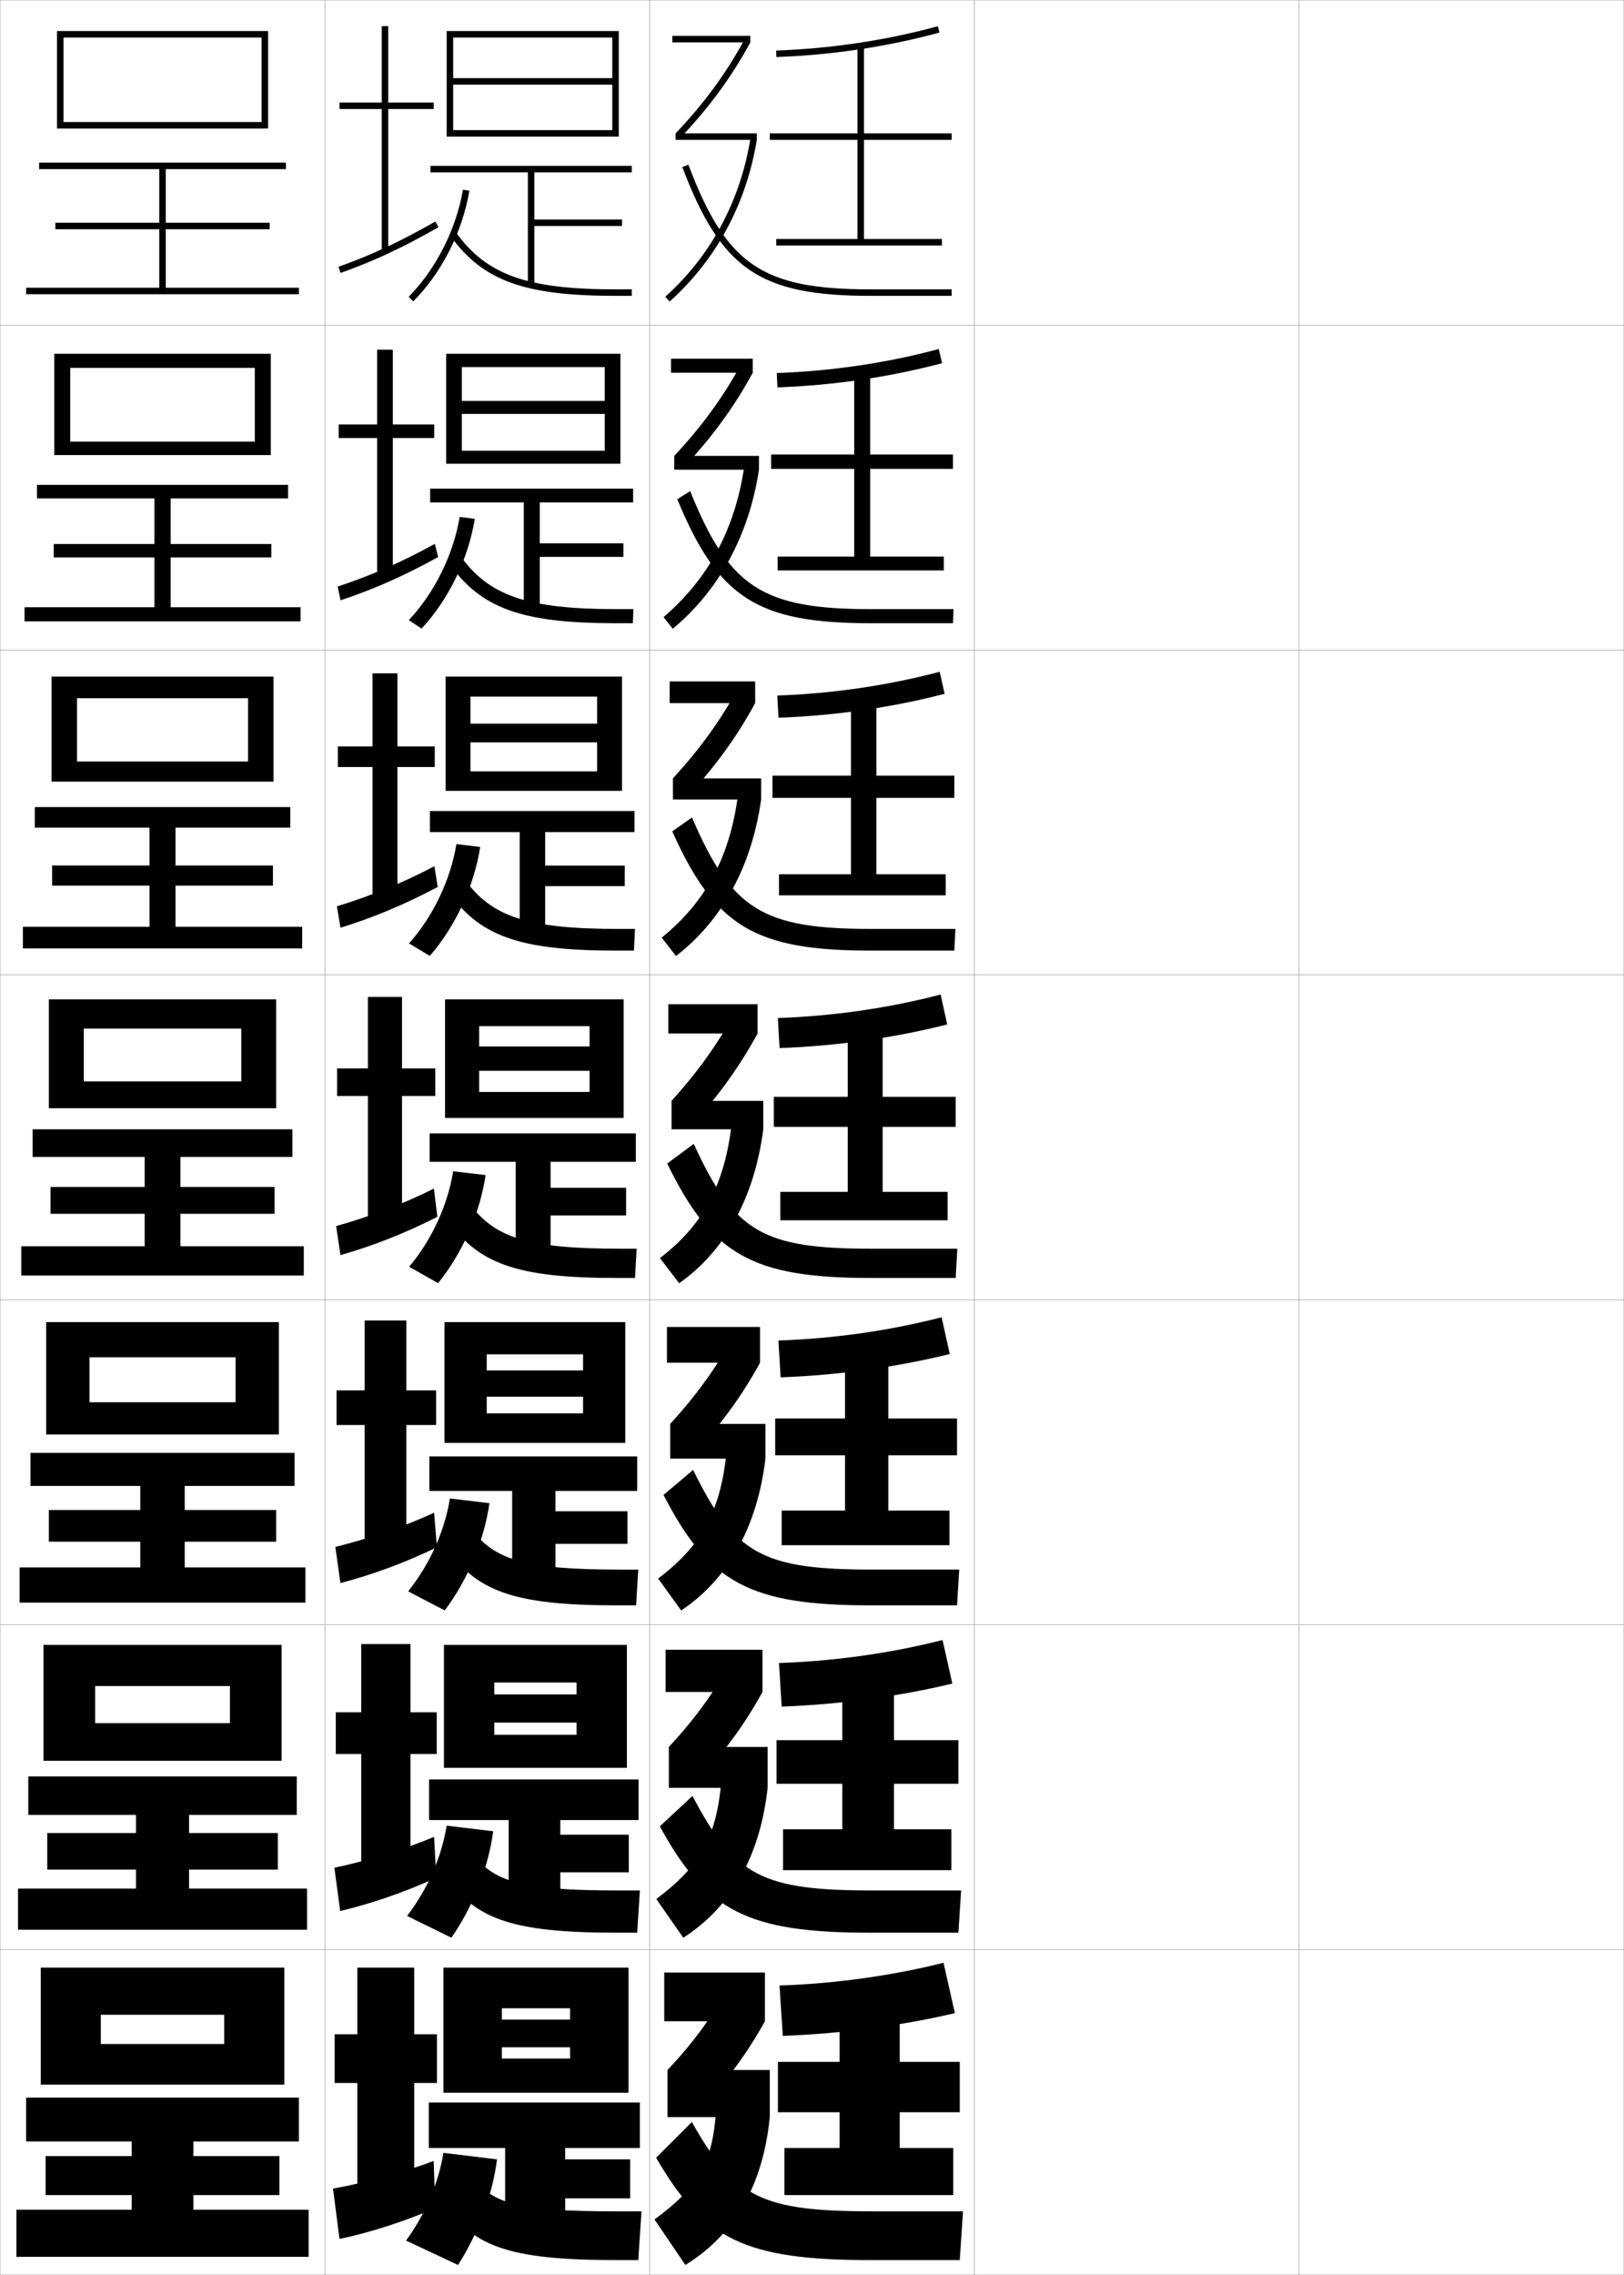 <?xml version="1.0" encoding="utf-8"?>
<!-- Generator: Adobe Illustrator 11 Build 225, SVG Export Plug-In . SVG Version: 6.0.0 Build 78)  -->
<!DOCTYPE svg PUBLIC "-//W3C//DTD SVG 1.0//EN"    "http://www.w3.org/TR/2001/REC-SVG-20010904/DTD/svg10.dtd">
<svg  xmlns="http://www.w3.org/2000/svg" xmlns:xlink="http://www.w3.org/1999/xlink" xmlns:a="http://ns.adobe.com/AdobeSVGViewerExtensions/3.0/"
	 width="500.1" height="700.1" viewBox="0 0 500.1 700.1"
	 overflow="visible" enable-background="new 0 0 500.1 700.1" xml:space="preserve">
		<g id="glyphs">
			<g>
				<rect x="0.05" y="0.05" fill="none" stroke="#999999" stroke-width="0.1" width="100" height="100"/> 
				<rect x="0.05" y="100.05" fill="none" stroke="#999999" stroke-width="0.1" width="100" height="100"/> 
				<rect x="0.05" y="200.05" fill="none" stroke="#999999" stroke-width="0.1" width="100" height="100"/> 
				<rect x="0.05" y="300.05" fill="none" stroke="#999999" stroke-width="0.1" width="100" height="100"/> 
				<rect x="0.05" y="400.05" fill="none" stroke="#999999" stroke-width="0.1" width="100" height="100"/> 
				<rect x="0.05" y="500.05" fill="none" stroke="#999999" stroke-width="0.1" width="100" height="100"/> 
				<rect x="0.05" y="600.05" fill="none" stroke="#999999" stroke-width="0.1" width="100" height="100"/> 
				<rect x="100.05" y="0.05" fill="none" stroke="#999999" stroke-width="0.1" width="100" height="100"/> 
				<rect x="100.05" y="100.05" fill="none" stroke="#999999" stroke-width="0.1" width="100" height="100"/> 
				<rect x="100.05" y="200.05" fill="none" stroke="#999999" stroke-width="0.1" width="100" height="100"/> 
				<rect x="100.05" y="300.05" fill="none" stroke="#999999" stroke-width="0.1" width="100" height="100"/> 
				<rect x="100.05" y="400.05" fill="none" stroke="#999999" stroke-width="0.1" width="100" height="100"/> 
				<rect x="100.05" y="500.05" fill="none" stroke="#999999" stroke-width="0.1" width="100" height="100"/> 
				<rect x="100.05" y="600.05" fill="none" stroke="#999999" stroke-width="0.1" width="100" height="100"/> 
				<rect x="200.05" y="0.05" fill="none" stroke="#999999" stroke-width="0.1" width="100" height="100"/> 
				<rect x="200.05" y="100.05" fill="none" stroke="#999999" stroke-width="0.1" width="100" height="100"/> 
				<rect x="200.05" y="200.05" fill="none" stroke="#999999" stroke-width="0.1" width="100" height="100"/> 
				<rect x="200.05" y="300.05" fill="none" stroke="#999999" stroke-width="0.1" width="100" height="100"/> 
				<rect x="200.05" y="400.05" fill="none" stroke="#999999" stroke-width="0.1" width="100" height="100"/> 
				<rect x="200.05" y="500.05" fill="none" stroke="#999999" stroke-width="0.1" width="100" height="100"/> 
				<rect x="200.05" y="600.05" fill="none" stroke="#999999" stroke-width="0.1" width="100" height="100"/> 
				<rect x="300.05" y="0.05" fill="none" stroke="#999999" stroke-width="0.1" width="100" height="100"/> 
				<rect x="300.05" y="100.05" fill="none" stroke="#999999" stroke-width="0.1" width="100" height="100"/> 
				<rect x="300.05" y="200.05" fill="none" stroke="#999999" stroke-width="0.1" width="100" height="100"/> 
				<rect x="300.05" y="300.05" fill="none" stroke="#999999" stroke-width="0.1" width="100" height="100"/> 
				<rect x="300.05" y="400.05" fill="none" stroke="#999999" stroke-width="0.1" width="100" height="100"/> 
				<rect x="300.05" y="500.05" fill="none" stroke="#999999" stroke-width="0.1" width="100" height="100"/> 
				<rect x="300.05" y="600.05" fill="none" stroke="#999999" stroke-width="0.1" width="100" height="100"/> 
				<rect x="400.05" y="0.05" fill="none" stroke="#999999" stroke-width="0.1" width="100" height="100"/> 
				<rect x="400.05" y="100.05" fill="none" stroke="#999999" stroke-width="0.1" width="100" height="100"/> 
				<rect x="400.05" y="200.05" fill="none" stroke="#999999" stroke-width="0.1" width="100" height="100"/> 
				<rect x="400.05" y="300.05" fill="none" stroke="#999999" stroke-width="0.1" width="100" height="100"/> 
				<rect x="400.05" y="400.05" fill="none" stroke="#999999" stroke-width="0.1" width="100" height="100"/> 
				<rect x="400.05" y="500.05" fill="none" stroke="#999999" stroke-width="0.1" width="100" height="100"/> 
				<rect x="400.05" y="600.05" fill="none" stroke="#999999" stroke-width="0.1" width="100" height="100"/> 
			</g>
			<g>
				<polygon points="80.55,37.55 19.55,37.55 19.55,39.55 82.55,39.55 
					82.55,9.55 17.55,9.55 17.55,39.55 19.55,39.55 19.55,11.55 
					80.55,11.55 "/>
				<polygon points="51.05,88.55 51.05,70.55 83.05,70.55 83.05,68.55 
					51.05,68.55 51.05,52.05 88.05,52.05 88.05,50.05 12.05,50.05 
					12.05,52.05 49.05,52.05 49.05,68.55 17.05,68.55 17.05,70.55 
					49.05,70.55 49.05,88.55 8.05,88.55 8.05,90.55 92.05,90.55 
					92.05,88.55 "/>
			</g>
			<g>
				<g>
					<polygon points="83.383,140.049 83.383,108.883 16.716,108.883 16.716,140.049 
						21.633,140.049 21.633,113.216 78.466,113.216 78.466,135.916 21.633,135.916 
						21.633,140.049 "/>
					<polygon points="52.55,186.883 52.55,171.549 83.549,171.549 83.549,167.417 
						52.55,167.417 52.55,153.383 88.716,153.383 88.716,149.216 11.383,149.216 
						11.383,153.383 47.549,153.383 47.549,167.417 16.549,167.417 16.549,171.549 
						47.549,171.549 47.549,186.883 7.549,186.883 7.549,191.216 92.549,191.216 
						92.549,186.883 "/>
				</g>
				<g>
					<polygon points="84.216,240.55 84.216,208.216 15.883,208.216 15.883,240.55 
						23.717,240.55 23.717,214.883 76.383,214.883 76.383,234.358 23.717,234.358 
						23.717,240.55 "/>
					<polygon points="54.05,285.216 54.05,272.55 84.05,272.55 84.05,266.358 
						54.05,266.358 54.05,254.717 89.383,254.717 89.383,248.383 10.716,248.383 
						10.716,254.717 46.05,254.717 46.05,266.358 16.05,266.358 16.05,272.55 
						46.05,272.55 46.05,285.216 7.05,285.216 7.05,291.883 93.05,291.883 
						93.05,285.216 "/>
				</g>
				<g>
					<polygon points="85.05,341.05 85.05,307.55 15.05,307.55 15.05,341.05 
						25.8,341.05 25.8,316.55 74.3,316.55 74.3,332.8 25.8,332.8 
						25.8,341.05 "/>
					<polygon points="55.55,383.55 55.55,373.55 84.55,373.55 84.55,365.3 
						55.55,365.3 55.55,356.05 90.05,356.05 90.05,347.55 10.05,347.55 
						10.05,356.05 44.55,356.05 44.55,365.3 15.55,365.3 15.55,373.55 
						44.55,373.55 44.55,383.55 6.55,383.55 6.55,392.55 93.55,392.55 
						93.55,383.55 "/>
				</g>
				<g>
					<polygon points="85.883,441.466 85.883,406.884 14.217,406.884 14.217,441.466 
						27.55,441.466 27.55,417.716 72.55,417.716 72.55,431.55 27.55,431.55 
						27.55,441.466 "/>
					<polygon points="56.883,482.384 56.883,474.466 85.05,474.466 85.05,464.716 
						56.883,464.716 56.883,457.3 90.717,457.3 90.717,447.134 9.383,447.134 
						9.383,457.3 43.217,457.3 43.217,464.716 15.05,464.716 15.05,474.466 
						43.217,474.466 43.217,482.384 6.05,482.384 6.05,493.216 94.05,493.216 
						94.05,482.384 "/>
				</g>
				<g>
					<polygon points="86.716,541.883 86.716,506.217 13.383,506.217 13.383,541.883 
						29.3,541.883 29.3,518.883 70.799,518.883 70.799,530.3 29.3,530.3 
						29.3,541.883 "/>
					<polygon points="58.217,581.217 58.217,575.383 85.55,575.383 85.55,564.133 
						58.217,564.133 58.217,558.55 91.383,558.55 91.383,546.717 8.716,546.717 
						8.716,558.55 41.883,558.55 41.883,564.133 14.55,564.133 14.55,575.383 
						41.883,575.383 41.883,581.217 5.55,581.217 5.55,593.883 94.55,593.883 
						94.55,581.217 "/>
				</g>
			</g>
			<g>
				<polygon points="87.55,641.55 87.55,605.55 12.55,605.55 12.55,641.55 
					31.05,641.55 31.05,620.05 69.05,620.05 69.05,629.05 31.05,629.05 
					31.05,641.55 "/>
				<polygon points="59.55,680.05 59.55,675.55 86.05,675.55 86.05,663.55 
					59.55,663.55 59.55,659.05 92.05,659.05 92.05,645.55 8.05,645.55 
					8.05,659.05 40.55,659.05 40.55,663.55 14.05,663.55 14.05,675.55 
					40.55,675.55 40.55,680.05 5.05,680.05 5.05,694.55 95.05,694.55 
					95.05,680.05 "/>
			</g>
			<g>
				<g>
					<rect x="207.05" y="11.05" width="24" height="2"/> 
					<path d="M208.05,41.05l1.451,1.377c8.982-9.47,15.828-18.804,21.549-29.377
						l-1.76-0.951C223.655,22.513,216.908,31.712,208.05,41.05z"/>
					<rect x="208.05" y="41.05" width="25" height="2"/> 
					<path d="M204.882,91.306l1.336,1.488c14.351-12.885,23.628-30.087,26.832-49.744
						l-1.975-0.322C227.946,61.931,218.889,78.729,204.882,91.306z"/>
					<path d="M210.114,51.404c11.933,31.494,23.845,39.646,57.936,39.646h25v-2h-25
						c-33.382,0-44.385-7.527-56.064-38.354L210.114,51.404z"/>
				</g>
				<g>
					<rect x="206.633" y="110.383" width="25.167" height="4.333"/> 
					<path d="M207.633,140.299l3.126,3.314c8.764-9.375,15.402-18.508,21.041-28.897
						L228.25,112.007C222.73,122.169,216.213,131.114,207.633,140.299z"/>
					<rect x="207.633" y="140.299" width="26.083" height="4.25"/> 
					<path d="M204.326,189.93l2.863,3.573c14.119-11.773,23.446-28.601,26.527-48.953
						l-4.562-0.769C226.316,162.982,218.009,178.23,204.326,189.93z"/>
					<path d="M208.565,153.63c12.516,30.353,24.639,38.169,59.485,38.169h25.416
						l0.167-4.333h-25.417c-33.451,0-43.728-6.692-55.68-36.326L208.565,153.63z"/>
				</g>
				<g>
					<rect x="206.216" y="209.716" width="26.333" height="6.667"/> 
					<path d="M207.217,239.55l4.8,5.251c8.546-9.282,14.976-18.212,20.533-28.418
						l-5.34-4.468C221.807,221.827,215.518,230.516,207.217,239.55z"/>
					<rect x="207.217" y="239.55" width="27.167" height="6.5"/> 
					<path d="M203.771,288.554l4.391,5.659c13.888-10.662,23.265-27.116,26.222-48.163
						l-7.15-1.215C224.686,264.034,217.13,277.731,203.771,288.554z"/>
					<path d="M207.017,255.857c13.1,29.211,25.433,36.692,61.033,36.692h25.834
						l0.332-6.667h-25.832c-33.521,0-43.073-5.858-55.297-34.297L207.017,255.857z"/>
				</g>
				<g>
					<rect x="205.8" y="309.05" width="27.5" height="9"/> 
					<path d="M206.8,338.8l6.476,7.188c8.327-9.188,14.549-17.917,20.024-27.938
						l-7.13-6.226C220.883,321.483,214.823,329.918,206.8,338.8z"/>
					<rect x="206.8" y="338.8" width="28.25" height="8.75"/> 
					<path d="M203.216,387.178l5.918,7.744c13.656-9.551,23.083-25.63,25.916-47.372
						l-9.737-1.661C223.056,365.086,216.251,377.232,203.216,387.178z"/>
					<path d="M205.468,358.084c13.684,28.07,26.227,35.216,62.582,35.216h26.25l0.5-9h-26.25
						c-33.59,0-42.416-5.023-54.912-32.269L205.468,358.084z"/>
				</g>
				<g>
					<rect x="205.383" y="408.383" width="28.667" height="11"/> 
					<path d="M206.383,438.216l7.817,8.626c8.247-8.966,14.456-17.621,19.85-27.459
						l-8.586-7.483C220.292,421.307,214.271,429.618,206.383,438.216z"/>
					<rect x="206.383" y="438.216" width="29.333" height="10.667"/> 
					<path d="M202.66,485.802l7.112,9.829c14.088-9.424,23.345-25.159,25.944-46.748
						l-11.992-1.94C221.86,465.272,215.9,475.807,202.66,485.802z"/>
					<path d="M204.328,460.072c13.99,27.093,26.61,33.978,63.722,33.978h26.666l0.667-11
						h-26.667c-33.907,0-42.544-4.711-55.274-30.68L204.328,460.072z"/>
				</g>
				<g>
					<rect x="204.967" y="507.717" width="29.833" height="13"/> 
					<path d="M205.966,537.633L215.125,547.696c8.165-8.744,14.363-17.326,19.675-26.979
						l-10.043-8.742C219.701,521.131,213.72,529.319,205.966,537.633z"/>
					<rect x="205.966" y="537.633" width="30.417" height="12.584"/> 
					<path d="M202.105,584.426l8.306,11.915c14.521-9.298,23.608-24.688,25.972-46.124
						l-14.246-2.221C220.665,565.46,215.55,574.382,202.105,584.426z"/>
					<path d="M203.189,562.062c14.297,26.115,26.995,32.738,64.861,32.738h27.084l0.832-13
						h-27.082c-34.226,0-42.673-4.398-55.638-29.09L203.189,562.062z"/>
				</g>
				<g>
					<rect x="204.55" y="607.05" width="31" height="15"/> 
					<path d="M205.55,637.05l10.5,11.5c8.084-8.522,14.27-17.03,19.5-26.5l-11.5-10
						C219.11,620.955,213.168,629.02,205.55,637.05z"/>
					<rect x="205.55" y="637.05" width="31.5" height="14.5"/> 
					<path d="M201.55,683.05l9.5,14c14.953-9.171,23.87-24.217,26-45.5l-16.5-2.5
						C219.47,665.646,215.2,672.957,201.55,683.05z"/>
					<path d="M202.05,664.05c14.604,25.138,27.379,31.5,66,31.5h27.5l1-15h-27.5
						c-34.543,0-42.801-4.086-56-27.5L202.05,664.05z"/>
				</g>
			</g>
			<g>
				<polygon points="139.55,40.05 139.55,42.05 190.55,42.05 190.55,9.55 
					137.55,9.55 137.55,42.05 139.55,42.05 139.55,11.55 188.55,11.55 
					188.55,24.05 139.55,24.05 139.55,26.05 188.55,26.05 188.55,40.05 "/>
				<polygon points="194.55,53.05 194.55,51.05 132.55,51.05 132.55,53.05 
					162.55,53.05 162.55,87.55 164.55,87.55 164.55,69.55 191.55,69.55 
					191.55,67.55 164.55,67.55 164.55,53.05 "/>
				<path d="M125.839,91.347l1.422,1.406c8.813-8.912,15.109-21.318,17.275-34.035
					l-1.973-0.336C140.497,70.522,134.245,82.846,125.839,91.347z"/>
				<path d="M138.738,72.634c9.909,13.769,22.73,18.416,50.812,18.416h5v-2h-5
					c-27.314,0-39.727-4.438-49.188-17.584L138.738,72.634z"/>
			</g>
			<g>
				<g>
					<polygon points="142.216,138.716 142.216,142.716 191.05,142.716 191.05,108.883 
						137.383,108.883 137.383,142.716 142.216,142.716 142.216,112.966 186.216,112.966 
						186.216,123.383 142.216,123.383 142.216,127.383 186.216,127.383 186.216,138.716 
						"/>
					<polygon points="194.966,150.382 132.466,150.382 132.466,154.633 161.299,154.633 
						161.299,187.549 166.216,187.549 166.216,171.383 191.966,171.383 191.966,167.216 
						166.216,167.216 166.216,154.633 194.966,154.633 "/>
					<path d="M125.896,190.847l3.913,2.622c8.362-9.011,14.367-21.36,16.396-33.779
						l-4.645-0.614C139.602,170.702,133.812,182.417,125.896,190.847z"/>
					<path d="M138.29,173.37c9.782,13.833,22.251,18.43,51.343,18.43h5.25l0.167-4.333
						h-4.917c-27.902,0-39.479-4.095-48.407-16.403L138.29,173.37z"/>
				</g>
				<g>
					<polygon points="144.883,237.383 144.883,243.383 191.55,243.383 191.55,208.216 
						137.216,208.216 137.216,243.383 144.883,243.383 144.883,214.383 183.883,214.383 
						183.883,222.716 144.883,222.716 144.883,228.467 183.883,228.467 183.883,237.383 
						"/>
					<polygon points="195.383,249.591 132.383,249.591 132.383,256.091 160.05,256.091 
						160.05,287.425 167.883,287.425 167.883,272.716 192.383,272.716 192.383,266.383 
						167.883,266.383 167.883,256.091 195.383,256.091 "/>
					<path d="M125.952,290.348l6.405,3.837c7.912-9.111,13.625-21.402,15.517-33.523
						l-7.315-0.891C138.707,270.882,133.38,281.99,125.952,290.348z"/>
					<path d="M137.842,274.105c9.654,13.899,21.772,18.444,51.875,18.444h5.5l0.333-6.667
						h-4.833c-28.489,0-39.23-3.752-47.625-15.223L137.842,274.105z"/>
				</g>
				<g>
					<polygon points="147.55,336.05 147.55,344.05 192.05,344.05 192.05,307.55 
						137.05,307.55 137.05,344.05 147.55,344.05 147.55,315.8 181.55,315.8 
						181.55,322.05 147.55,322.05 147.55,329.55 181.55,329.55 181.55,336.05 
						"/>
					<polygon points="195.8,348.8 132.3,348.8 132.3,357.55 158.8,357.55 
						158.8,387.3 169.55,387.3 169.55,374.05 192.8,374.05 192.8,365.55 
						169.55,365.55 169.55,357.55 195.8,357.55 "/>
					<path d="M126.009,389.849l8.896,5.053c7.461-9.21,12.882-21.443,14.638-33.268
						l-9.986-1.168C137.812,371.062,132.947,381.562,126.009,389.849z"/>
					<path d="M137.394,374.842c9.527,13.964,21.293,18.458,52.406,18.458h5.75l0.5-9h-4.75
						c-29.076,0-38.981-3.409-46.844-14.042L137.394,374.842z"/>
				</g>
				<g>
					<polygon points="149.883,434.966 149.883,444.05 192.55,444.05 192.55,406.884 
						136.883,406.884 136.883,444.05 149.883,444.05 149.883,416.8 179.55,416.8 
						179.55,421.759 149.883,421.759 149.883,429.841 179.55,429.841 179.55,434.966 
						"/>
					<polygon points="196.217,448.216 132.217,448.216 132.217,458.841 157.717,458.841 
						157.717,487.216 171.05,487.216 171.05,475.134 193.217,475.134 193.217,465.091 
						171.05,465.091 171.05,458.841 196.217,458.841 "/>
					<path d="M125.689,489.749l11.264,5.869c7.011-9.311,12.14-21.486,13.759-33.012
						l-12.157-1.445C136.868,471.386,132.331,481.421,125.689,489.749z"/>
					<path d="M136.946,475.577c9.399,14.029,20.814,18.473,52.938,18.473h6l0.667-11
						h-5.667c-29.664,0-38.733-3.066-46.063-12.861L136.946,475.577z"/>
				</g>
				<g>
					<polygon points="152.216,533.883 152.216,544.05 193.05,544.05 193.05,506.217 
						136.716,506.217 136.716,544.05 152.216,544.05 152.216,517.8 177.55,517.8 
						177.55,521.467 152.216,521.467 152.216,530.133 177.55,530.133 177.55,533.883 
						"/>
					<polygon points="196.633,547.633 132.133,547.633 132.133,560.133 156.633,560.133 
						156.633,587.133 172.55,587.133 172.55,576.217 193.633,576.217 193.633,564.633 
						172.55,564.633 172.55,560.133 196.633,560.133 "/>
					<path d="M125.37,589.649l13.632,6.685c6.56-9.409,11.397-21.527,12.879-32.756
						l-14.329-1.723C135.924,571.71,131.715,581.28,125.37,589.649z"/>
					<path d="M136.498,576.313c9.271,14.095,20.334,18.486,53.469,18.486h6.25l0.833-13
						h-6.583c-30.25,0-38.485-2.724-45.282-11.681L136.498,576.313z"/>
				</g>
			</g>
			<g>
				<polygon points="175.55,630.05 175.55,633.55 154.55,633.55 154.55,644.05 
					193.55,644.05 193.55,605.55 136.55,605.55 136.55,644.05 154.55,644.05 
					154.55,618.05 175.55,618.05 175.55,621.55 154.55,621.55 154.55,630.05 "/>
				<polygon points="197.05,647.05 132.05,647.05 132.05,661.05 155.55,661.05 
					155.55,687.05 174.05,687.05 174.05,676.55 194.05,676.55 194.05,664.55 
					174.05,664.55 174.05,661.05 197.05,661.05 "/>
				<path d="M125.05,689.55l16,7.5c6.109-9.508,10.654-21.569,12-32.5l-16.5-2
					C134.98,672.033,131.099,681.14,125.05,689.55z"/>
				<path d="M136.05,677.05c9.144,14.159,19.855,18.5,54,18.5h6.5l1-15h-7.5
					c-30.837,0-38.236-2.381-44.5-10.5L136.05,677.05z"/>
			</g>
			<g>
				<g>
					<polygon points="133.55,31.55 119.55,31.55 119.55,8.05 117.55,8.05 
						117.55,31.55 104.55,31.55 104.55,33.55 117.55,33.55 117.55,77.55 
						119.55,77.55 119.55,33.55 133.55,33.55 "/>
					<path d="M104.216,82.107l0.668,1.885c10.246-3.635,18.984-7.712,30.16-14.073
						l-0.988-1.738C122.987,74.48,114.343,78.515,104.216,82.107z"/>
				</g>
				<g>
					<polygon points="116.133,107.633 116.133,130.633 104.299,130.633 104.299,134.799 
						116.133,134.799 116.133,177.133 120.966,177.133 120.966,134.799 133.716,134.799 
						133.716,130.633 120.966,130.633 120.966,107.633 "/>
					<path d="M103.979,180.514l0.89,4.237c10.063-3.345,19.208-7.343,30.05-13.311
						l-1.009-4.06C123.271,173.227,113.943,177.223,103.979,180.514z"/>
				</g>
				<g>
					<polygon points="114.716,207.216 114.716,229.716 104.05,229.716 104.05,236.05 
						114.716,236.05 114.716,276.716 122.383,276.716 122.383,236.05 133.883,236.05 
						133.883,229.716 122.383,229.716 122.383,207.216 "/>
					<path d="M103.744,278.922l1.112,6.589c9.881-3.055,19.433-6.973,29.94-12.549
						l-1.028-6.383C123.556,271.973,113.545,275.931,103.744,278.922z"/>
				</g>
				<g>
					<g>
						<polygon points="113.3,306.8 113.3,328.8 103.8,328.8 103.8,337.3 
							113.3,337.3 113.3,376.3 123.8,376.3 123.8,337.3 134.05,337.3 
							134.05,328.8 123.8,328.8 123.8,306.8 "/>
					</g>
					<path d="M103.508,377.329l1.334,8.941c9.699-2.765,19.657-6.604,29.83-11.786
						l-1.048-8.705C123.841,370.72,113.146,374.64,103.508,377.329z"/>
				</g>
				<g>
					<polygon points="112.3,406.384 112.3,427.884 103.633,427.884 103.633,438.55 
						112.3,438.55 112.3,475.717 125.133,475.717 125.133,438.55 134.299,438.55 
						134.299,427.884 125.133,427.884 125.133,406.384 "/>
					<path d="M103.271,476.07l1.556,11.127c9.517-2.475,19.881-6.234,29.72-11.023
						l-0.865-10.637C124.263,469.929,112.811,473.734,103.271,476.07z"/>
				</g>
				<g>
					<polygon points="111.237,505.967 111.237,526.967 103.403,526.967 103.403,539.8 
						111.237,539.8 111.237,575.133 126.403,575.133 126.403,539.8 134.487,539.8 
						134.487,526.967 126.403,526.967 126.403,505.967 "/>
					<path d="M102.973,574.81l1.778,13.313c9.334-2.185,20.105-5.865,29.61-10.262
						l-0.683-12.568C124.622,569.136,112.413,572.827,102.973,574.81z"/>
				</g>
				<g>
					<polygon points="127.55,605.55 110.05,605.55 110.05,626.05 103.05,626.05 
						103.05,641.05 110.05,641.05 110.05,674.55 127.55,674.55 127.55,641.05 
						134.55,641.05 134.55,626.05 127.55,626.05 "/>
					<path d="M133.55,665.05c-8.693,3.294-21.658,6.871-31,8.5l2,15.5
						c9.152-1.896,20.33-5.496,29.5-9.5L133.55,665.05z"/>
				</g>
			</g>
			<g>
				<g>
					<path d="M239.016,15.551l0.068,1.998c16.947-0.579,34.316-3.185,50.229-7.534
						l-0.527-1.93C273.021,12.395,255.81,14.977,239.016,15.551z"/>
					<polygon points="293.05,43.05 293.05,41.05 266.05,41.05 266.05,14.05 
						264.05,14.05 264.05,41.05 237.05,41.05 237.05,43.05 264.05,43.05 
						264.05,73.55 239.05,73.55 239.05,75.55 290.05,75.55 290.05,73.55 
						266.05,73.55 266.05,43.05 "/>
				</g>
				<g>
					<path d="M239.188,114.8l0.224,4.416c17.177-0.597,34.683-3.178,50.691-7.445
						l-1.022-4.358C273.32,111.661,256.063,114.227,239.188,114.8z"/>
					<polygon points="293.466,144.3 293.466,139.883 267.966,139.883 267.966,114.049 
						263.05,114.049 263.05,139.883 237.466,139.883 237.466,144.3 263.05,144.3 
						263.05,171.299 239.466,171.299 239.466,175.55 290.633,175.55 290.633,171.299 
						267.966,171.299 267.966,144.3 "/>
				</g>
				<g>
					<path d="M239.36,214.05l0.379,6.833c17.407-0.616,35.05-3.172,51.153-7.356
						l-1.519-6.787C273.619,210.928,256.317,213.479,239.36,214.05z"/>
					<polygon points="293.883,245.55 293.883,238.716 269.883,238.716 269.883,214.05 
						262.05,214.05 262.05,238.716 237.883,238.716 237.883,245.55 262.05,245.55 
						262.05,269.05 239.883,269.05 239.883,275.55 291.217,275.55 291.217,269.05 
						269.883,269.05 269.883,245.55 "/>
				</g>
				<g>
					<path d="M239.532,313.3l0.535,9.25c17.637-0.635,35.418-3.166,51.614-7.268
						l-2.014-9.215C273.919,310.195,256.571,312.729,239.532,313.3z"/>
					<polygon points="294.3,346.8 294.3,337.55 271.8,337.55 271.8,314.05 
						261.05,314.05 261.05,337.55 238.3,337.55 238.3,346.8 261.05,346.8 
						261.05,366.8 240.3,366.8 240.3,375.55 291.8,375.55 291.8,366.8 
						271.8,366.8 271.8,346.8 "/>
				</g>
				<g>
					<path d="M239.705,412.55l0.69,11.333c17.867-0.652,35.785-3.159,52.076-7.178
						l-2.509-11.311C274.218,409.462,256.824,411.979,239.705,412.55z"/>
					<polygon points="294.716,447.883 294.716,436.55 273.55,436.55 273.55,414.05 
						260.217,414.05 260.217,436.55 238.716,436.55 238.716,447.883 260.217,447.883 
						260.217,464.883 240.716,464.883 240.716,475.55 292.383,475.55 292.383,464.883 
						273.55,464.883 273.55,447.883 "/>
				</g>
				<g>
					<path d="M239.877,511.8l0.845,13.417c18.098-0.671,36.152-3.154,52.538-7.09
						l-3.005-13.404C274.518,508.729,257.078,511.23,239.877,511.8z"/>
					<polygon points="295.133,548.967 295.133,535.55 275.3,535.55 275.3,514.05 
						259.383,514.05 259.383,535.55 239.133,535.55 239.133,548.967 259.383,548.967 
						259.383,562.967 241.133,562.967 241.133,575.55 292.967,575.55 292.967,562.967 
						275.3,562.967 275.3,548.967 "/>
				</g>
				<g>
					<path d="M240.05,611.05l1,15.5c18.328-0.688,36.521-3.147,53-7l-3.5-15.5
						C274.817,607.996,257.332,610.481,240.05,611.05z"/>
					<polygon points="295.55,650.05 295.55,634.55 277.05,634.55 277.05,614.05 
						258.55,614.05 258.55,634.55 239.55,634.55 239.55,650.05 258.55,650.05 
						258.55,661.05 241.55,661.05 241.55,675.55 293.55,675.55 293.55,661.05 
						277.05,661.05 277.05,650.05 "/>
				</g>
			</g>
		</g>
	</svg>
